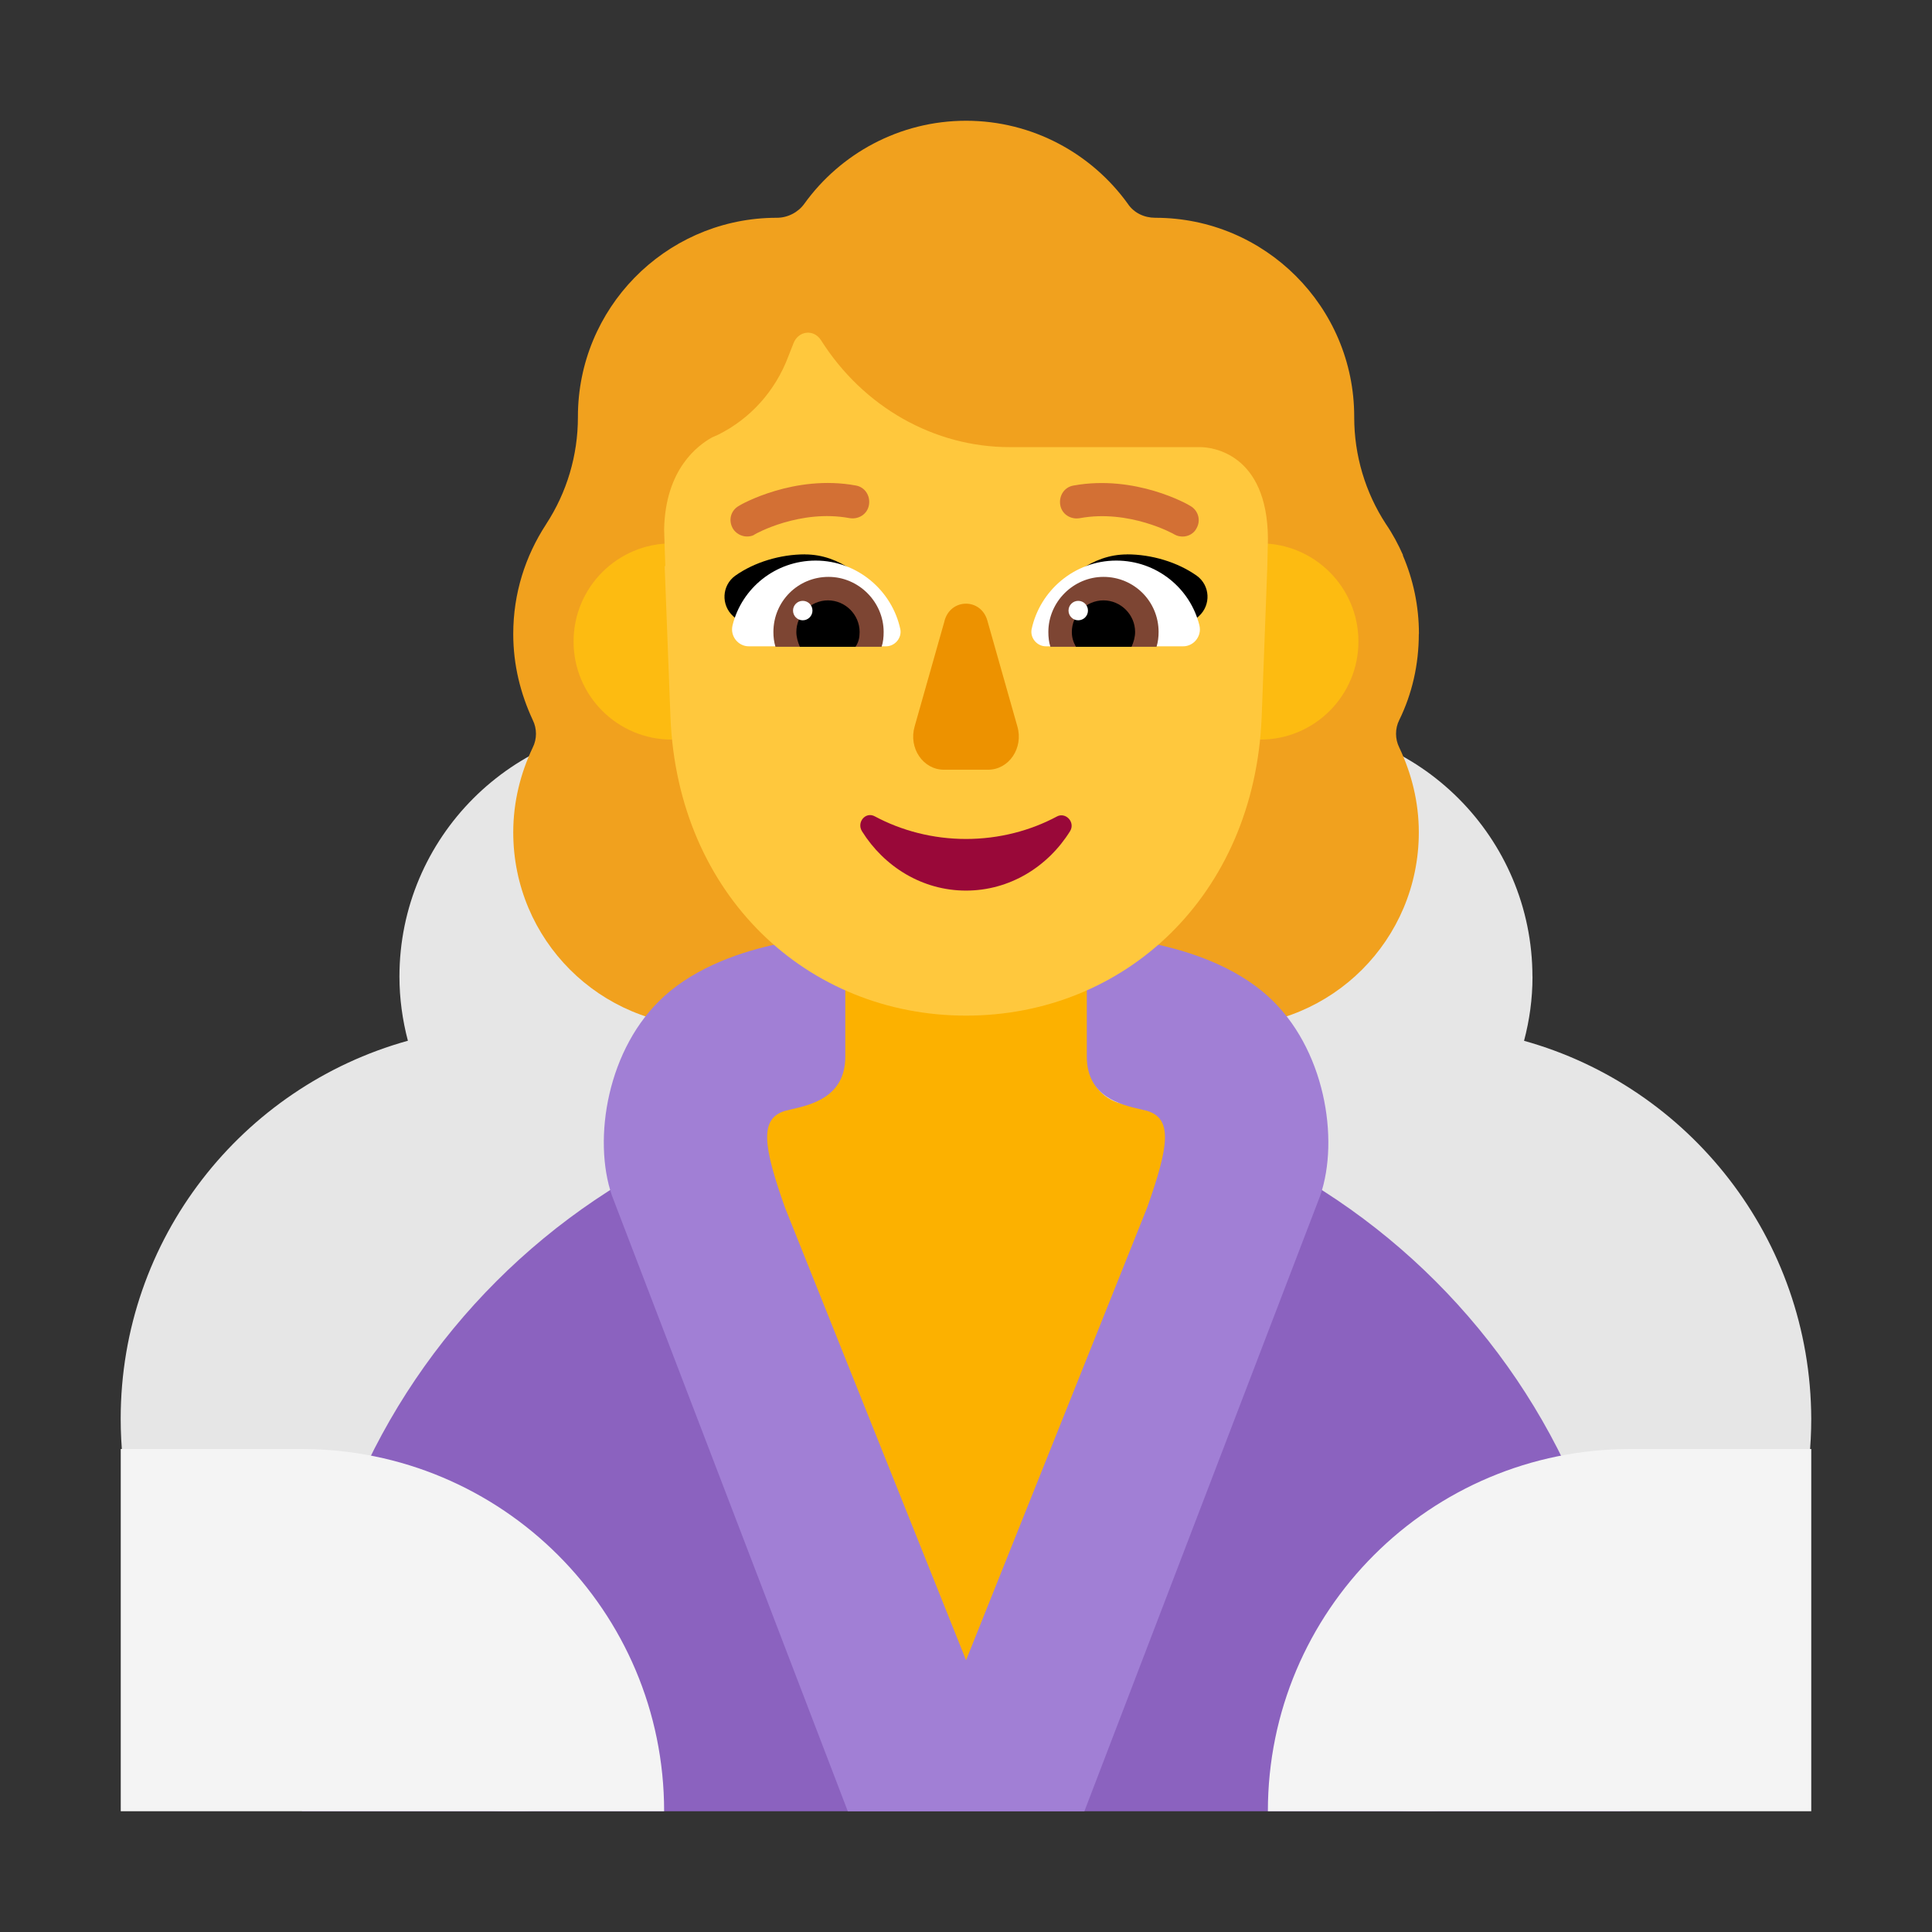 <svg fill="none" height="32" viewBox="0 0 32 32" width="32" xmlns="http://www.w3.org/2000/svg"><rect x="0" y="0" width="32" height="32" fill="#333333" stroke="none"/><path d="m10.793 12c2.304 0 4.176 1.873 4.176 4.177 0 1.272-.571 2.404-1.462 3.175.931 1.122 1.492 2.574 1.492 4.147 0 3.586-2.914 6.501-6.5 6.501-3.586 0-6.5-2.915-6.5-6.501 0-2.985 2.013-5.499 4.757-6.261-.09-.341-.14-.701-.14-1.062 0-2.304 1.873-4.177 4.176-4.177z" fill="#e6e6e6"/><path d="m25.383 16.177c0 .371-.05.721-.14 1.062 2.734.761 4.747 3.276 4.757 6.261 0 3.586-2.914 6.501-6.5 6.501s-6.5-2.915-6.5-6.501c0-1.573.561-3.025 1.492-4.147-.891-.771-1.462-1.903-1.462-3.175 0-2.304 1.873-4.177 4.176-4.177 2.304 0 4.176 1.873 4.176 4.177z" fill="#e6e6e6"/><path d="m23.5 10.501c0 .505-.111.991-.324 1.425-.071.141-.071.313 0 .455.202.425.324.9.324 1.405 0 1.779-1.435 3.214-3.214 3.214h-8.571c-1.779 0-3.214-1.435-3.214-3.214 0-.505.121-.98.323-1.405.071-.141.071-.313 0-.455-.202-.435-.323-.91-.323-1.425 0-.676.201-1.291.543-1.816l.002-.004c.344-.526.526-1.142.526-1.769v-.01c0-1.791 1.43-3.249 3.21-3.294.028-.001.057-.001.085-.001.182 0 .354-.091.455-.232.596-.829 1.577-1.375 2.679-1.375 1.102 0 2.082.546 2.679 1.375.101.152.273.232.455.232 1.819 0 3.295 1.476 3.295 3.295v.01c0 .627.182 1.243.526 1.769l.002.003c.11.161.201.332.281.512h-.005c.172.399.268.837.268 1.304z" fill="#f1a11e"/><path d="m12.75 10.625c0 .897-.728 1.625-1.625 1.625s-1.625-.728-1.625-1.625c0-.897.728-1.625 1.625-1.625s1.625.728 1.625 1.625z" fill="#fdbb11"/><path d="m22.5 10.625c0 .897-.728 1.625-1.625 1.625s-1.625-.728-1.625-1.625c0-.897.728-1.625 1.625-1.625s1.625.728 1.625 1.625z" fill="#fdbb11"/><path d="m27 30h-22s0-.663 0-1c0-6.075 4.925-11 11-11 6.075 0 11 4.925 11 11z" fill="#8b62bf"/><path d="m18.03 17.59c0 .33.22.61.54.69.853.207 1.668.515 2.43.908l-5.025 10.762-4.975-10.785c.751-.383 1.551-.682 2.39-.885.32-.08.54-.36.54-.69v-1.97c0-1.13.92-2.05 2.05-2.05s2.05.92 2.05 2.05z" fill="#fcb100"/><path d="m11.001 16.5c1.101-.993 3-1 3-1v2c0 .667-.559.797-.889.873-.041.009-.078.018-.111.027-.423.129-.361.58 0 1.6l3 7.499 3-7.499c.361-1.02.423-1.471 0-1.6-.032-.009-.07-.017-.111-.027-.33-.076-.889-.206-.889-.873v-2s1.899.007 3 1c.943.851 1.188 2.366.867 3.301l-3.907 10.199h-3.919l-3.907-10.199c-.322-.935-.076-2.45.867-3.301z" fill="#a17fd5"/><path d="m11.009 9.376h.011l-.01-.281-.01-.325c.02-1.006.563-1.396.795-1.526.015-.005.033-.014.05-.022s.035-.016.05-.022c.523-.26.946-.714 1.167-1.309l.081-.206c.08-.206.332-.238.453-.054.704 1.115 1.881 1.775 3.129 1.775h3.159c.181 0 1.107.097 1.117 1.515l-.01.455-.094 2.504c-.121 2.957-2.271 4.942-4.896 4.942s-4.775-1.985-4.896-4.942z" fill="#ffc83d"/><path d="m16 13.896c-.55 0-1.07-.139-1.509-.374-.153-.085-.306.096-.214.246.367.587.999.983 1.723.983s1.356-.395 1.723-.983c.092-.149-.071-.32-.214-.246-.438.235-.958.374-1.509.374z" fill="#990839"/><path d="m15.645 10.283-.496 1.75c-.103.358.14.716.486.716h.73c.346 0 .589-.358.486-.716l-.496-1.75c-.103-.379-.608-.379-.711 0z" fill="#ed9200"/><path d="m13.334 9.183c.575 0 1.039.397 1.335.845-.282.088-.556.167-.827.245-.403.116-.801.23-1.21.372l-.49-.44c-.203-.186-.186-.507.034-.668.321-.228.752-.355 1.158-.355z" fill="#000"/><path d="m18.666 9.183c-.575 0-1.039.397-1.335.845.282.088.556.167.827.245.403.116.801.23 1.21.372l.49-.44c.203-.186.186-.507-.034-.668-.321-.228-.752-.355-1.158-.355z" fill="#000"/><path d="m12.133 10.358c.152-.617.71-1.073 1.377-1.073.693 0 1.268.499 1.403 1.141.025.144-.093.279-.237.279h-2.273c-.177 0-.313-.169-.27-.346z" fill="#fff"/><path d="m19.866 10.358c-.152-.617-.71-1.073-1.377-1.073-.693 0-1.268.499-1.403 1.141-.025.144.093.279.237.279h2.273c.177 0 .313-.169.27-.346z" fill="#fff"/><path d="m12.81 10.468c0-.507.406-.913.913-.913.499 0 .913.414.913.913 0 .085-.008.169-.034.245h-1.758c-.025-.085-.034-.161-.034-.245z" fill="#7d4533"/><path d="m19.19 10.468c0-.507-.406-.913-.913-.913-.499 0-.913.414-.913.913 0 .085.009.169.034.245h1.758c.025-.085.034-.161.034-.245z" fill="#7d4533"/><path d="m13.714 9.944c.287 0 .524.237.524.524 0 .093-.017.169-.068.245h-.921c-.034-.076-.059-.161-.059-.245 0-.287.237-.524.524-.524z" fill="#000"/><path d="m18.277 9.944c-.287 0-.524.237-.524.524 0 .093.025.169.068.245h.921c.034-.076.059-.161.059-.245 0-.287-.237-.524-.524-.524z" fill="#000"/><path d="m13.457 10.113c0 .089-.072.161-.161.161s-.161-.072-.161-.161c0-.089.072-.161.161-.161s.161.072.161.161z" fill="#fff"/><path d="m18.02 10.113c0 .089-.072.161-.161.161s-.161-.072-.161-.161c0-.089.072-.161.161-.161s.161.072.161.161z" fill="#fff"/><path d="m12.136 8.751c.051.085.144.135.237.135.042 0 .093-.008.127-.034.008-.008.752-.423 1.572-.27.152.025.296-.068.321-.22.025-.152-.068-.296-.22-.321-1.014-.186-1.901.313-1.935.338-.135.076-.177.237-.101.372z" fill="#d37034"/><path d="m19.454 8.853c.042.025.093.034.135.034.093 0 .186-.051.228-.135.076-.127.034-.296-.101-.372-.034-.025-.913-.524-1.935-.338-.152.025-.245.169-.22.321.025.152.169.245.321.22.82-.152 1.563.262 1.572.27z" fill="#d37034"/><g fill="#f4f4f4"><path d="m2 30h9c0-3.317-2.686-6-6.007-6h-2.993z"/><path d="m30 30h-9c0-3.317 2.686-6 6.007-6h2.993z"/></g></svg>